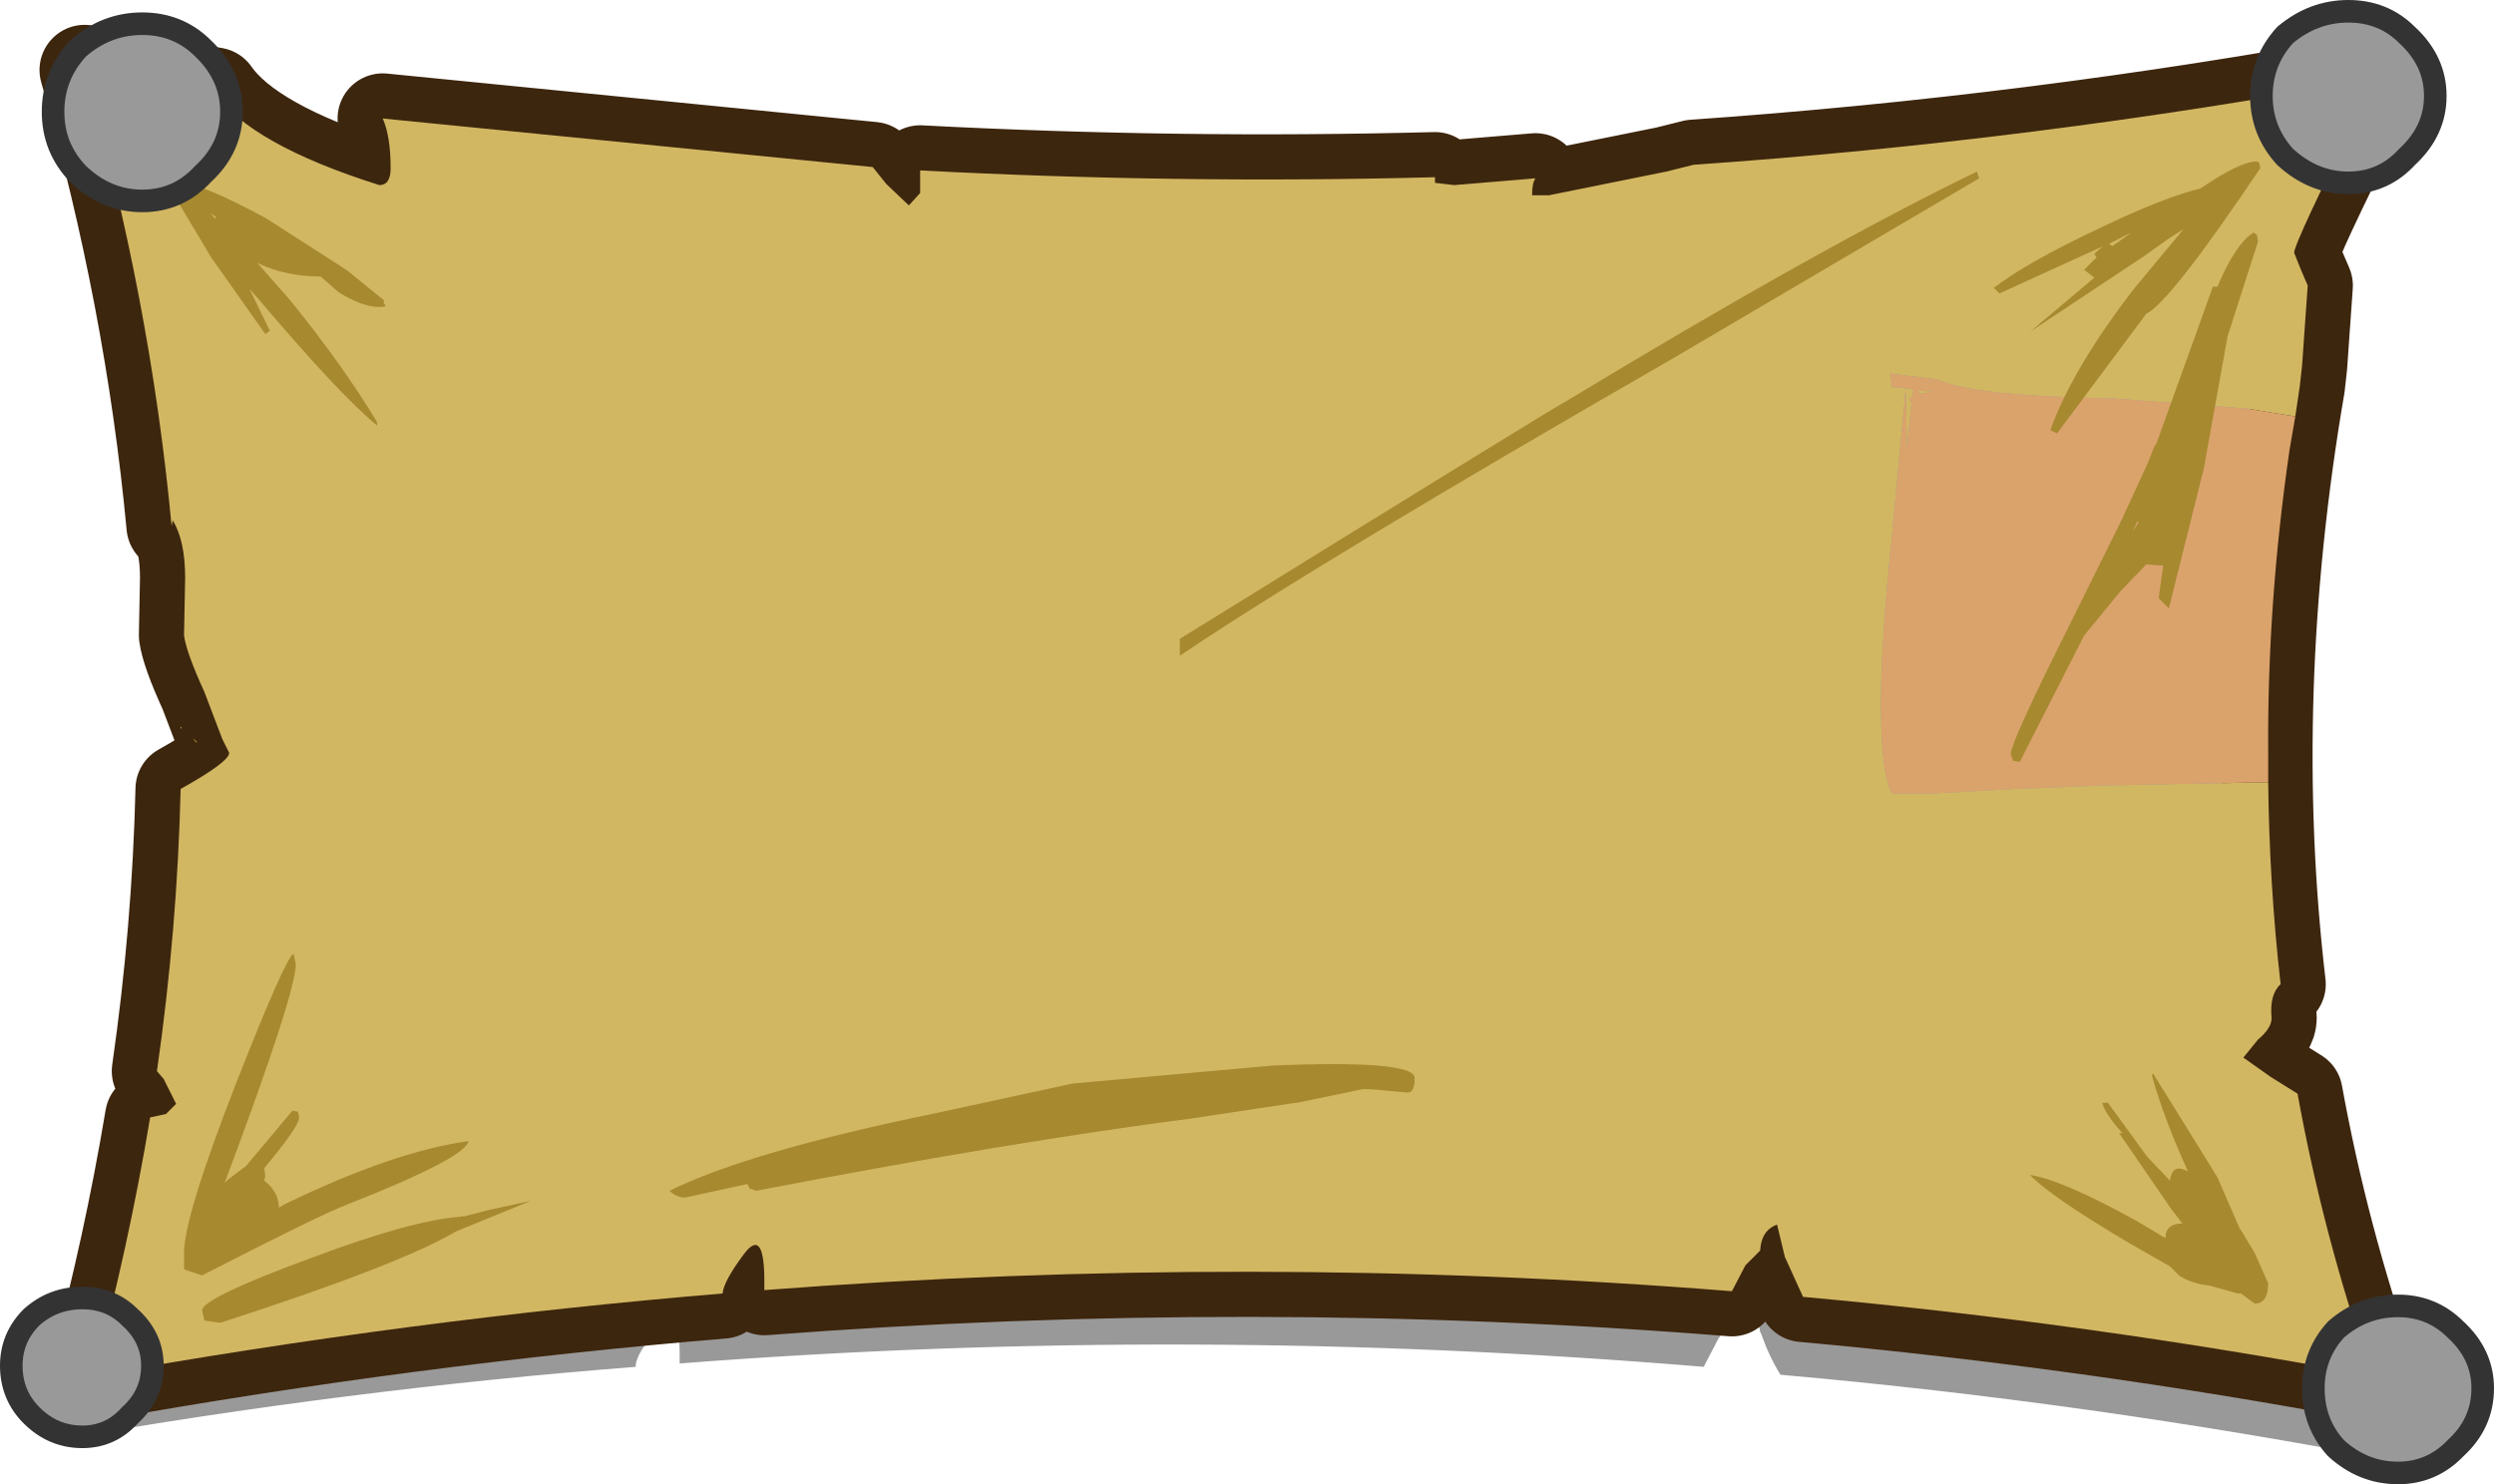 <?xml version="1.0" encoding="UTF-8" standalone="no"?>
<svg xmlns:xlink="http://www.w3.org/1999/xlink" height="65.75px" width="110.45px" xmlns="http://www.w3.org/2000/svg">
  <g transform="matrix(1.0, 0.0, 0.0, 1.0, -1.7, 3.15)">
    <path d="M107.65 1.95 L107.6 1.9 Q104.1 8.4 104.15 8.9 104.1 9.2 104.55 9.65 L104.85 10.4 104.6 14.15 104.5 15.05 Q101.8 29.35 103.6 42.9 102.9 43.4 103.05 44.5 L102.45 45.55 Q101.7 46.1 101.75 46.4 L102.95 47.3 104.25 48.15 Q105.55 54.9 107.95 61.6 94.15 58.95 80.55 57.75 80.05 56.95 79.7 55.95 L79.65 55.85 79.35 54.3 Q78.55 54.5 78.55 55.55 78.1 55.7 77.8 56.15 L77.15 57.4 Q54.4 55.5 31.8 57.25 L31.8 56.9 Q31.8 54.3 30.9 55.65 29.85 56.8 29.85 57.4 17.0 58.4 4.2 60.65 L3.55 59.65 3.3 59.2 Q5.55 57.45 7.35 55.1 L8.95 52.65 Q9.75 51.1 10.8 49.95 12.25 47.55 14.05 45.55 19.35 39.6 20.55 31.95 21.8 24.2 19.7 16.65 18.0 10.6 13.55 6.25 L15.9 7.05 Q16.3 7.0 16.4 6.3 L16.15 4.1 38.15 5.95 38.75 6.7 39.8 7.65 40.3 7.15 40.4 6.5 40.35 6.15 Q52.15 6.45 63.95 6.05 L63.95 6.25 64.85 6.4 68.6 6.05 Q68.4 6.2 68.4 6.85 L69.15 6.8 74.75 5.65 Q75.35 5.35 75.95 5.35 91.9 3.95 107.95 0.9 L107.65 1.95" fill="#000000" fill-opacity="0.4" fill-rule="evenodd" stroke="none"/>
    <path d="M106.5 1.35 L106.45 1.3 Q103.3 7.6 103.3 8.05 L103.6 8.8 103.9 9.5 103.65 13.05 103.55 13.95 Q101.2 27.65 102.7 40.45 102.2 40.9 102.3 41.95 102.3 42.4 101.7 42.9 L101.05 43.7 102.25 44.55 103.45 45.3 Q104.6 51.65 106.75 57.8 94.2 55.45 81.55 54.3 L80.8 52.65 80.75 52.55 80.4 51.1 Q79.7 51.35 79.65 52.25 L79.0 52.9 78.4 54.05 Q57.15 52.35 35.55 54.0 L35.55 53.6 Q35.55 51.2 34.65 52.4 33.75 53.6 33.7 54.15 19.85 55.3 5.85 57.8 7.4 52.05 8.35 46.35 L9.05 46.2 9.5 45.75 8.95 44.65 8.65 44.3 Q9.55 38.05 9.7 31.8 11.85 30.6 11.85 30.2 L11.55 29.6 10.75 27.5 Q9.95 25.75 9.85 25.0 L9.9 22.45 Q9.9 20.8 9.35 19.9 L9.3 20.15 Q8.35 10.05 5.45 -0.05 L11.2 0.95 Q12.8 3.25 18.5 5.05 19.0 5.05 19.0 4.3 19.0 2.9 18.65 2.1 L40.35 4.25 40.95 5.0 41.95 5.95 42.45 5.4 42.45 4.8 42.45 4.4 Q53.9 5.0 65.25 4.7 L65.25 4.95 66.1 5.05 69.7 4.75 Q69.55 4.95 69.55 5.5 L70.3 5.5 75.5 4.45 76.7 4.15 Q91.8 3.1 106.75 0.35 L106.5 1.35 Z" fill="none" stroke="#3d260e" stroke-linecap="round" stroke-linejoin="round" stroke-width="4.0"/>
    <path d="M102.15 31.5 Q102.2 36.05 102.7 40.45 102.2 40.9 102.3 41.95 102.3 42.4 101.7 42.9 L101.05 43.7 102.25 44.55 103.45 45.3 Q104.6 51.65 106.75 57.8 94.2 55.45 81.55 54.3 L80.8 52.65 80.75 52.55 80.4 51.1 Q79.7 51.35 79.65 52.25 L79.0 52.9 78.4 54.05 Q57.15 52.35 35.55 54.0 L35.55 53.6 Q35.55 51.2 34.65 52.4 33.75 53.6 33.7 54.15 19.85 55.3 5.85 57.8 7.4 52.05 8.35 46.35 L9.05 46.2 9.5 45.75 8.95 44.65 8.65 44.3 Q9.55 38.05 9.7 31.8 11.85 30.6 11.85 30.2 L11.55 29.6 10.75 27.5 Q9.95 25.75 9.85 25.0 L9.9 22.45 Q9.9 20.8 9.35 19.9 L9.3 20.15 Q8.35 10.05 5.45 -0.05 L11.2 0.95 Q12.8 3.25 18.5 5.05 19.0 5.05 19.0 4.3 19.0 2.9 18.65 2.1 L40.35 4.25 40.95 5.0 41.95 5.95 42.45 5.4 42.45 4.8 42.45 4.4 Q53.9 5.0 65.25 4.7 L65.25 4.95 66.1 5.05 69.7 4.75 Q69.55 4.95 69.55 5.5 L70.3 5.5 75.5 4.45 76.7 4.15 Q91.8 3.1 106.75 0.35 L106.5 1.35 106.45 1.3 Q103.3 7.6 103.3 8.05 L103.6 8.8 103.9 9.5 103.65 13.05 103.55 13.95 103.35 15.3 101.2 14.95 95.25 14.5 Q89.1 14.4 87.45 13.65 L85.4 13.4 85.5 14.0 86.1 14.05 85.5 20.45 Q85.0 25.25 85.0 28.0 85.0 31.2 85.5 32.0 L87.25 32.0 90.9 31.8 94.6 31.65 102.15 31.5 M86.65 14.15 L87.3 14.2 86.7 14.3 86.65 14.15 M86.45 14.1 L86.4 14.4 86.25 14.5 86.35 14.7 86.15 16.75 86.1 14.05 86.45 14.1" fill="#d2b762" fill-rule="evenodd" stroke="none"/>
    <path d="M102.15 31.5 L94.6 31.65 90.9 31.8 87.25 32.0 85.5 32.0 Q85.0 31.2 85.0 28.0 85.0 25.25 85.5 20.45 L86.1 14.05 85.5 14.0 85.4 13.4 87.45 13.65 Q89.1 14.4 95.25 14.5 L101.2 14.95 103.35 15.3 103.1 16.75 Q102.1 23.6 102.15 30.25 L102.15 31.5 M86.45 14.1 L86.1 14.05 86.15 16.75 86.35 14.7 86.25 14.5 86.4 14.4 86.45 14.1 M86.65 14.15 L86.7 14.3 87.3 14.2 86.65 14.15" fill="#daa36b" fill-rule="evenodd" stroke="none"/>
    <path d="M9.75 29.05 L9.7 29.15 9.7 29.05 9.75 29.05 M10.35 29.7 L10.25 29.55 10.45 29.75 10.35 29.7" fill="#cfb14b" fill-rule="evenodd" stroke="none"/>
    <path d="M101.8 4.3 Q97.8 10.25 96.75 10.75 L92.8 16.05 92.5 15.9 Q93.5 13.15 96.2 9.65 L98.4 7.0 97.7 7.45 96.65 8.2 91.6 11.55 94.45 9.15 94.0 8.8 94.55 8.25 94.45 8.1 Q94.7 7.85 94.85 7.75 L90.25 9.85 90.0 9.6 Q91.5 8.45 94.7 6.95 97.5 5.6 99.15 5.2 100.9 4.0 101.65 4.0 L101.75 4.05 101.8 4.3 M101.7 7.55 L100.35 11.75 99.3 17.6 97.75 23.8 97.3 23.35 97.5 21.9 97.35 21.9 96.75 21.85 95.6 23.05 94.0 25.0 91.15 30.6 90.85 30.55 90.75 30.25 Q90.75 29.8 92.7 25.85 L95.65 19.9 96.8 17.4 97.0 16.9 97.1 16.65 97.2 16.5 99.7 9.55 99.9 9.55 Q100.7 7.65 101.5 7.15 L101.65 7.25 101.7 7.55 M95.1 7.65 L95.25 7.75 96.1 7.15 95.1 7.65 M89.35 4.75 L75.75 12.75 Q60.1 21.75 53.95 25.9 L53.95 25.15 Q70.75 14.75 71.1 14.6 82.25 7.85 89.25 4.45 L89.35 4.75 M96.35 19.95 L96.15 20.4 96.4 20.0 96.35 19.95 M95.65 47.0 Q94.9 46.15 94.8 45.7 L95.05 45.7 96.8 48.1 97.8 49.15 Q97.9 48.35 98.6 48.75 97.55 46.45 97.0 44.5 L97.05 44.4 99.9 49.0 100.9 51.3 100.95 51.35 101.55 52.35 102.15 53.7 Q102.15 54.6 101.55 54.6 L100.95 54.15 100.8 54.15 99.55 53.8 Q98.7 53.7 98.2 53.35 L97.8 52.95 96.05 51.95 Q92.5 49.85 91.6 48.9 93.0 49.1 96.35 50.95 L97.6 51.7 Q97.6 51.05 98.35 51.05 L97.85 50.4 95.55 47.05 95.7 47.05 95.65 47.0 M49.2 44.85 L58.1 44.05 Q64.35 43.8 64.35 44.6 64.35 45.25 64.05 45.25 L62.4 45.1 62.05 45.1 59.15 45.7 59.1 45.7 54.45 46.4 Q46.35 47.45 35.2 49.6 L34.9 49.5 34.8 49.3 32.05 49.9 Q31.65 49.9 31.35 49.6 34.9 47.85 43.2 46.15 L49.2 44.85 M11.25 6.55 L11.25 6.45 11.0 6.3 11.25 6.55 M11.05 8.25 L9.35 5.4 9.4 5.05 9.75 5.3 9.8 5.2 9.85 5.25 9.85 4.95 Q10.85 5.1 13.45 6.5 L16.8 8.65 17.1 8.85 18.7 10.15 18.7 10.3 Q18.9 10.45 18.5 10.45 17.75 10.45 16.7 9.8 L15.9 9.1 Q14.35 9.1 13.1 8.5 L14.55 10.15 Q16.9 13.05 18.4 15.55 L18.4 15.7 Q16.75 14.35 13.15 10.1 L12.75 9.65 13.65 11.5 13.45 11.65 11.05 8.25 M14.8 39.55 Q14.8 40.85 11.65 49.25 L11.8 49.1 12.6 48.5 14.65 46.05 14.9 46.1 14.95 46.35 Q14.95 46.75 13.4 48.6 L13.45 48.95 13.4 49.15 Q14.05 49.65 14.05 50.35 L14.3 50.2 Q19.15 47.85 22.45 47.4 22.3 48.15 17.1 50.2 16.0 50.6 10.65 53.35 L9.9 53.1 9.85 53.05 9.85 52.95 9.85 52.35 Q9.85 50.75 12.15 44.85 14.35 39.25 14.7 39.1 L14.8 39.55 M22.2 50.75 L23.35 50.45 25.2 50.05 21.9 51.4 Q19.35 52.9 11.45 55.45 L10.75 55.35 10.65 54.9 Q10.65 54.35 15.55 52.55 19.95 50.9 22.1 50.75 L22.2 50.7 22.2 50.75" fill="#a78930" fill-rule="evenodd" stroke="none"/>
    <path d="M10.7 -1.0 Q11.95 0.2 11.95 1.8 11.95 3.4 10.7 4.55 9.6 5.75 8.0 5.75 6.4 5.75 5.15 4.55 4.05 3.4 4.05 1.8 4.05 0.2 5.15 -1.0 6.4 -2.1 8.0 -2.1 9.6 -2.1 10.7 -1.0" fill="#999999" fill-rule="evenodd" stroke="none"/>
    <path d="M10.7 -1.0 Q11.95 0.2 11.95 1.8 11.95 3.4 10.7 4.55 9.6 5.75 8.0 5.75 6.4 5.75 5.15 4.55 4.05 3.4 4.05 1.8 4.05 0.2 5.15 -1.0 6.4 -2.1 8.0 -2.1 9.6 -2.1 10.7 -1.0 Z" fill="none" stroke="#333333" stroke-linecap="round" stroke-linejoin="round" stroke-width="1.0"/>
    <path d="M105.7 -2.65 Q107.25 -2.65 108.3 -1.6 109.55 -0.45 109.55 1.1 109.55 2.65 108.3 3.8 107.25 4.95 105.7 4.95 104.15 4.95 102.9 3.8 101.85 2.65 101.85 1.1 101.85 -0.45 102.9 -1.6 104.15 -2.65 105.7 -2.65" fill="#999999" fill-rule="evenodd" stroke="none"/>
    <path d="M105.7 -2.65 Q107.25 -2.65 108.3 -1.6 109.55 -0.45 109.55 1.1 109.55 2.65 108.3 3.8 107.25 4.95 105.7 4.95 104.15 4.95 102.9 3.8 101.85 2.65 101.85 1.1 101.85 -0.45 102.9 -1.6 104.15 -2.65 105.7 -2.65 Z" fill="none" stroke="#333333" stroke-linecap="round" stroke-linejoin="round" stroke-width="1.0"/>
    <path d="M110.45 55.75 Q111.65 56.85 111.65 58.35 111.65 59.9 110.45 61.0 109.4 62.1 107.9 62.1 106.35 62.1 105.15 61.0 104.15 59.9 104.15 58.35 104.15 56.85 105.15 55.75 106.35 54.7 107.9 54.7 109.4 54.7 110.45 55.75" fill="#999999" fill-rule="evenodd" stroke="none"/>
    <path d="M110.45 55.75 Q111.65 56.85 111.65 58.35 111.65 59.9 110.45 61.0 109.4 62.1 107.9 62.1 106.35 62.1 105.15 61.0 104.15 59.9 104.15 58.35 104.15 56.85 105.15 55.75 106.35 54.7 107.9 54.7 109.4 54.7 110.45 55.75 Z" fill="none" stroke="#333333" stroke-linecap="round" stroke-linejoin="round" stroke-width="1.0"/>
    <path d="M7.45 55.2 Q8.45 56.1 8.45 57.35 8.45 58.65 7.45 59.55 6.6 60.5 5.35 60.5 4.05 60.5 3.1 59.55 2.2 58.65 2.2 57.35 2.2 56.1 3.1 55.2 4.05 54.35 5.35 54.35 6.6 54.35 7.45 55.2" fill="#999999" fill-rule="evenodd" stroke="none"/>
    <path d="M7.45 55.2 Q8.45 56.1 8.45 57.35 8.45 58.65 7.45 59.55 6.6 60.5 5.35 60.5 4.05 60.5 3.1 59.55 2.2 58.65 2.2 57.35 2.2 56.1 3.1 55.2 4.05 54.35 5.35 54.35 6.6 54.35 7.45 55.2 Z" fill="none" stroke="#333333" stroke-linecap="round" stroke-linejoin="round" stroke-width="1.0"/>
  </g>
</svg>
